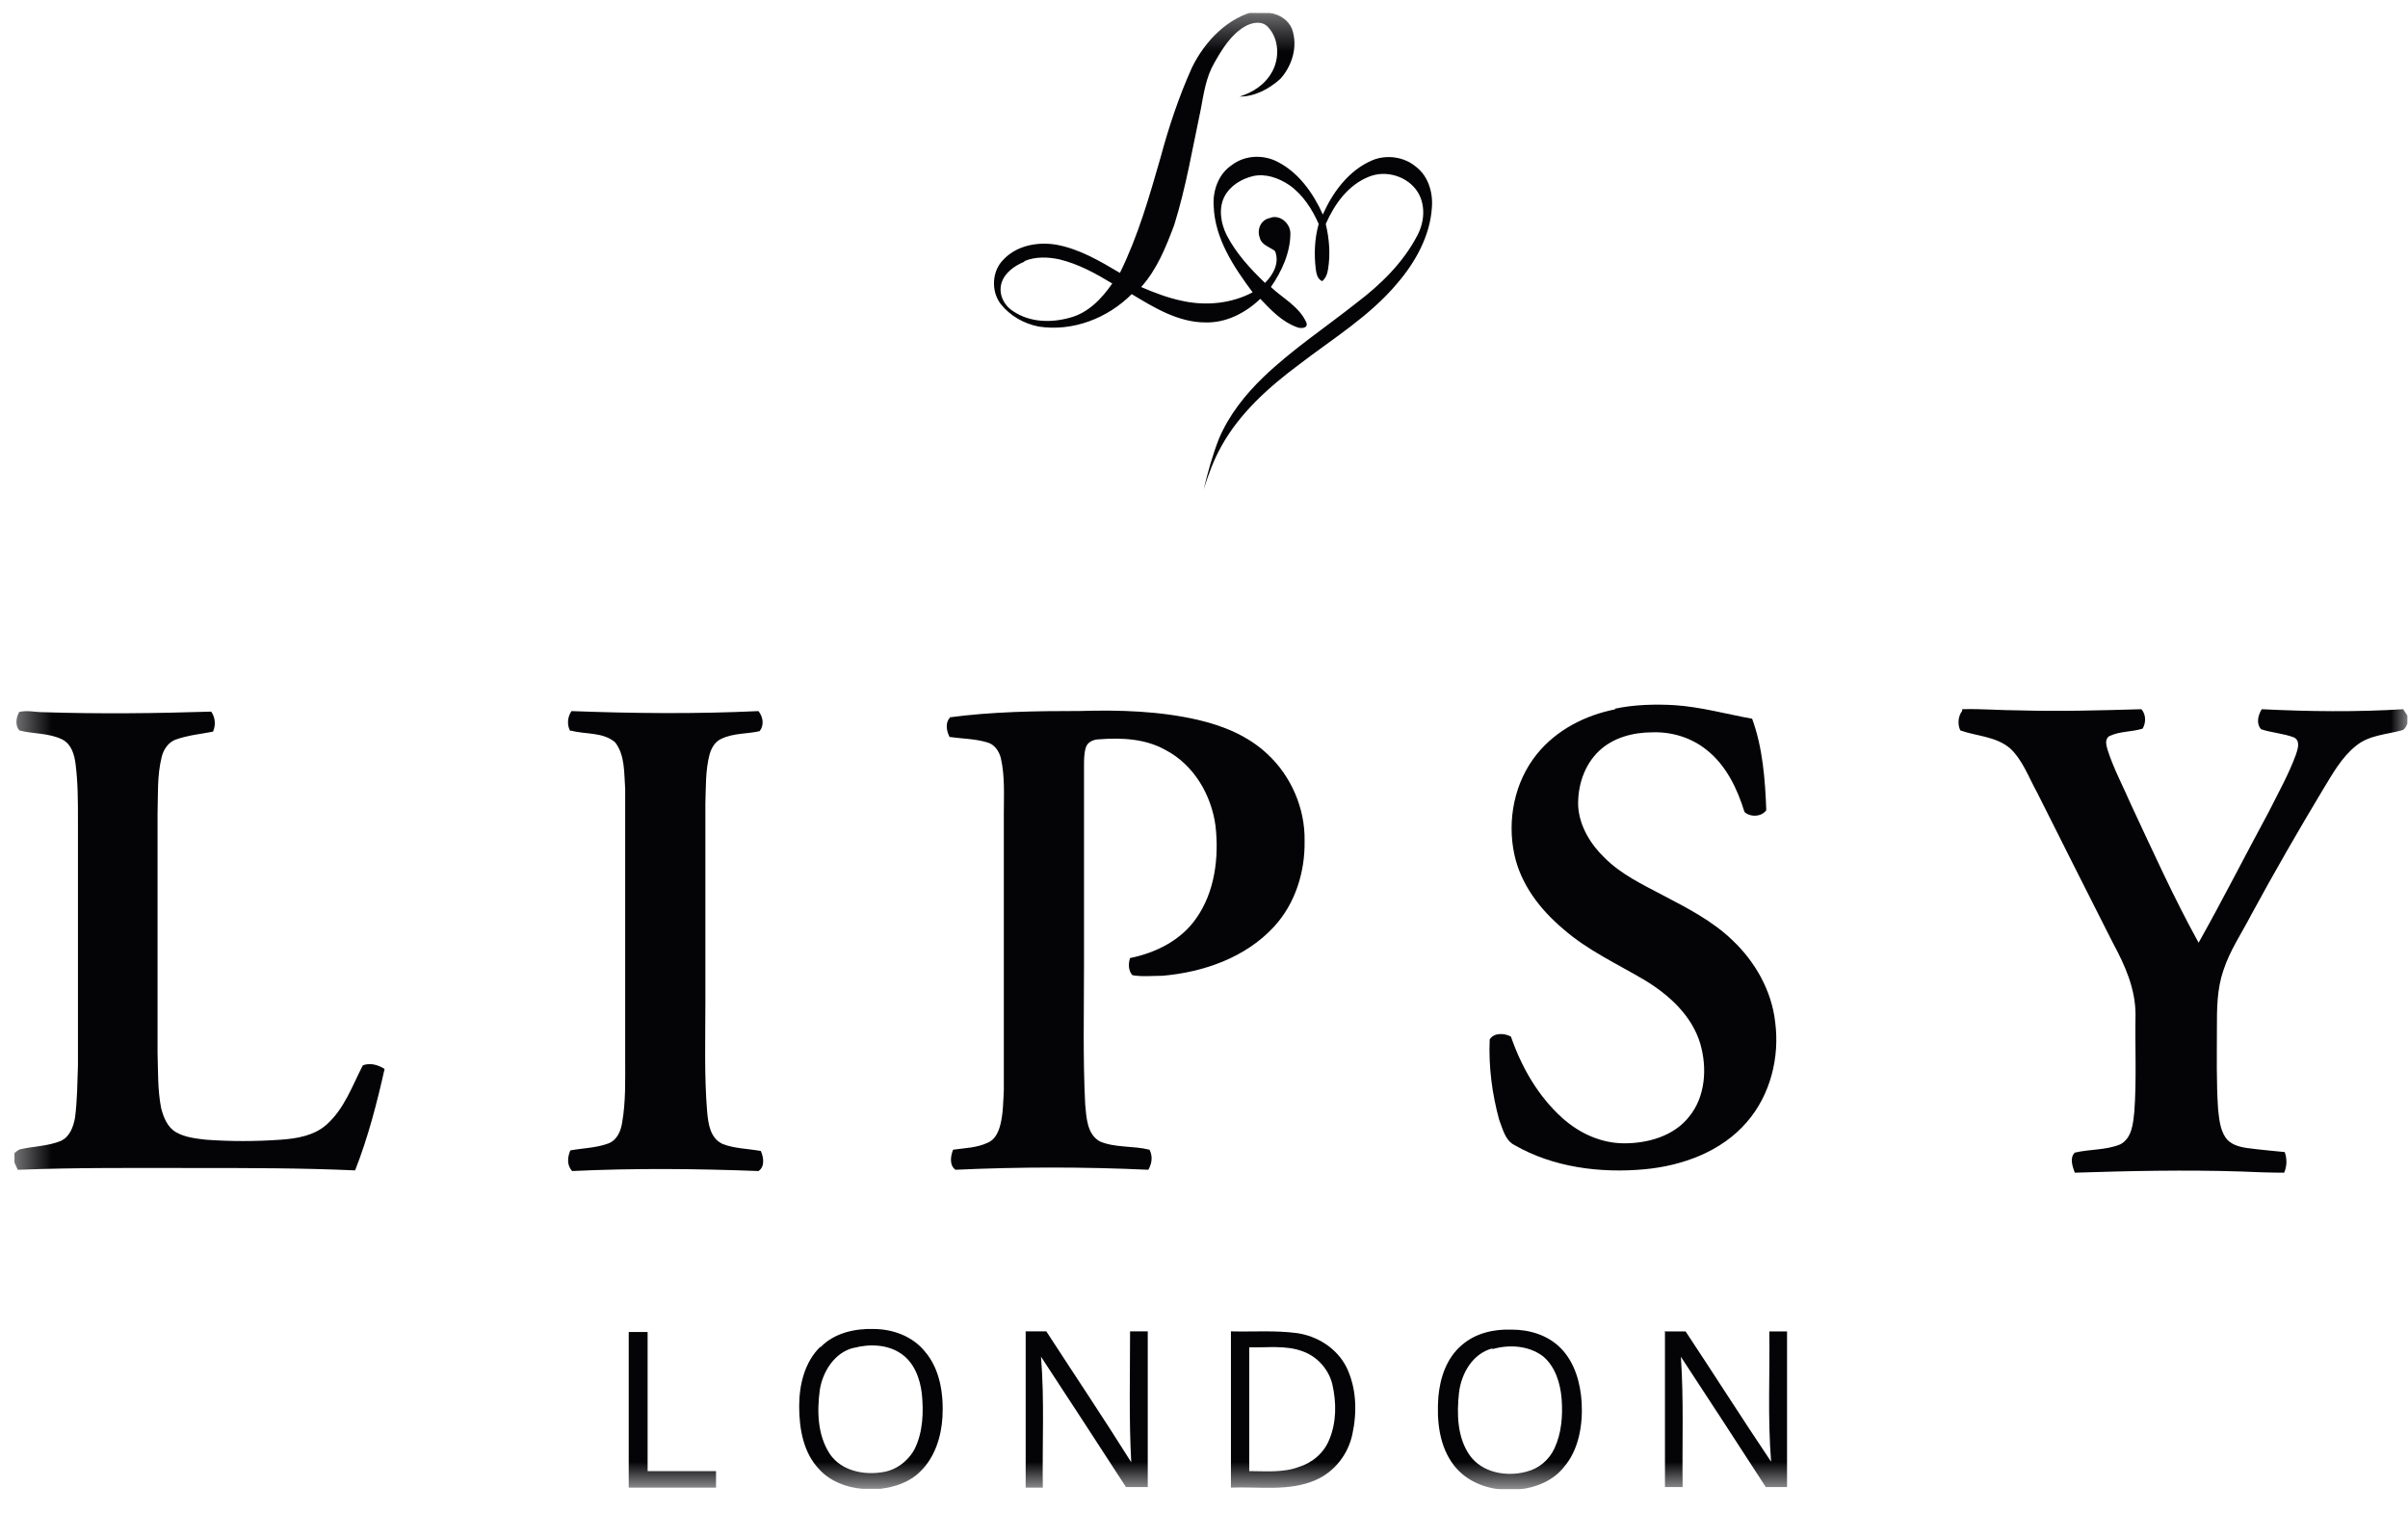 <svg width="70" height="44" viewBox="0 0 70 44" fill="none" xmlns="http://www.w3.org/2000/svg">
<g clip-path="url(#clip0_857_4461)">
<mask id="mask0_857_4461" style="mask-type:luminance" maskUnits="userSpaceOnUse" x="0" y="0" width="70" height="44">
<path d="M70 0.371H0.414V43.299H70V0.371Z" fill="white"/>
</mask>
<g mask="url(#mask0_857_4461)">
<path d="M29.779 7.608C29.488 7.728 29.196 7.934 29.11 8.242C29.025 8.551 29.179 8.877 29.453 9.048C29.933 9.374 30.55 9.391 31.099 9.237C31.631 9.099 32.025 8.688 32.333 8.242C31.853 7.951 31.356 7.676 30.791 7.539C30.465 7.471 30.105 7.454 29.779 7.591M36.517 0.373H36.894C37.185 0.408 37.459 0.579 37.562 0.853C37.734 1.35 37.562 1.916 37.219 2.293C36.894 2.585 36.482 2.808 36.036 2.808C36.414 2.688 36.774 2.465 36.979 2.088C37.202 1.693 37.185 1.128 36.859 0.785C36.688 0.596 36.397 0.648 36.191 0.768C35.779 1.008 35.522 1.436 35.299 1.83C35.059 2.242 34.991 2.722 34.905 3.185C34.665 4.316 34.476 5.448 34.133 6.545C33.894 7.179 33.636 7.831 33.173 8.345C33.568 8.516 33.979 8.671 34.408 8.756C35.076 8.894 35.796 8.825 36.414 8.499C35.865 7.762 35.316 6.939 35.282 5.996C35.248 5.551 35.419 5.053 35.814 4.796C36.191 4.505 36.739 4.488 37.151 4.711C37.751 5.019 38.179 5.619 38.454 6.236C38.745 5.585 39.208 4.951 39.894 4.659C40.305 4.488 40.819 4.556 41.162 4.848C41.522 5.122 41.66 5.602 41.625 6.031C41.574 6.854 41.145 7.625 40.614 8.242C39.808 9.202 38.728 9.854 37.751 10.608C36.877 11.259 36.036 12.014 35.505 12.974C35.282 13.368 35.128 13.797 34.991 14.225C35.111 13.728 35.248 13.231 35.436 12.751C35.728 12.065 36.191 11.482 36.722 10.968C37.562 10.162 38.522 9.528 39.431 8.808C40.134 8.276 40.785 7.642 41.197 6.854C41.402 6.476 41.454 5.979 41.214 5.585C40.922 5.122 40.288 4.933 39.791 5.139C39.191 5.379 38.797 5.928 38.539 6.511C38.642 6.939 38.677 7.385 38.608 7.814C38.591 7.951 38.539 8.088 38.437 8.174C38.299 8.122 38.265 7.951 38.248 7.814C38.197 7.385 38.214 6.939 38.334 6.511C38.145 6.082 37.871 5.654 37.477 5.379C37.168 5.173 36.791 5.036 36.414 5.122C36.071 5.208 35.745 5.413 35.591 5.722C35.419 6.065 35.488 6.494 35.659 6.836C35.934 7.368 36.345 7.814 36.774 8.225C37.014 7.985 37.202 7.642 37.065 7.299C36.911 7.179 36.671 7.128 36.619 6.905C36.534 6.665 36.654 6.391 36.911 6.339C37.202 6.219 37.511 6.494 37.511 6.785C37.511 7.351 37.254 7.899 36.945 8.345C37.288 8.671 37.768 8.911 37.974 9.374C38.042 9.545 37.819 9.562 37.699 9.511C37.271 9.357 36.945 9.014 36.636 8.688C36.208 9.099 35.642 9.391 35.042 9.374C34.254 9.374 33.551 8.945 32.899 8.551C32.196 9.254 31.185 9.648 30.191 9.494C29.762 9.408 29.368 9.185 29.093 8.842C28.802 8.465 28.836 7.882 29.162 7.556C29.539 7.145 30.139 7.025 30.688 7.111C31.373 7.231 31.973 7.591 32.556 7.934C33.088 6.854 33.413 5.705 33.739 4.573C33.979 3.682 34.271 2.808 34.648 1.968C35.025 1.196 35.694 0.493 36.568 0.305" fill="#040407"/>
<path d="M46.94 20.605C47.505 20.485 48.105 20.468 48.688 20.502C49.443 20.553 50.18 20.759 50.934 20.896C51.243 21.736 51.311 22.662 51.346 23.553C51.209 23.759 50.866 23.759 50.711 23.605C50.506 22.936 50.18 22.251 49.614 21.805C49.168 21.445 48.603 21.273 48.037 21.291C47.471 21.291 46.888 21.445 46.477 21.839C46.048 22.251 45.86 22.851 45.877 23.433C45.911 24.016 46.237 24.548 46.648 24.942C47.128 25.422 47.745 25.714 48.328 26.022C49.048 26.399 49.786 26.776 50.368 27.342C51.02 27.959 51.5 28.799 51.603 29.708C51.74 30.737 51.466 31.834 50.78 32.623C50.043 33.48 48.911 33.891 47.814 33.994C46.528 34.114 45.157 33.943 44.025 33.291C43.751 33.154 43.682 32.811 43.58 32.554C43.374 31.8 43.271 31.011 43.305 30.222C43.425 30.017 43.734 30.034 43.922 30.137C44.231 31.028 44.711 31.868 45.414 32.502C45.911 32.948 46.545 33.24 47.214 33.24C47.9 33.24 48.654 33.034 49.1 32.468C49.58 31.885 49.631 31.045 49.426 30.342C49.186 29.537 48.534 28.937 47.831 28.508C47.026 28.028 46.151 27.634 45.431 26.999C44.763 26.434 44.214 25.714 44.025 24.856C43.803 23.845 44.025 22.731 44.677 21.925C45.243 21.222 46.083 20.793 46.957 20.622" fill="#040407"/>
<path d="M57.039 20.619C57.587 20.602 58.153 20.653 58.702 20.653C59.884 20.687 61.067 20.653 62.25 20.619C62.387 20.773 62.387 21.013 62.285 21.184C61.959 21.287 61.616 21.253 61.307 21.407C61.17 21.51 61.239 21.699 61.273 21.819C61.444 22.35 61.719 22.864 61.942 23.379C62.576 24.733 63.193 26.105 63.913 27.408C64.616 26.156 65.267 24.87 65.953 23.602C66.228 23.053 66.536 22.505 66.742 21.939C66.793 21.785 66.879 21.544 66.691 21.442C66.382 21.322 66.039 21.305 65.73 21.202C65.576 21.03 65.645 20.79 65.748 20.619C67.119 20.687 68.49 20.704 69.862 20.619C69.896 20.687 69.948 20.739 69.982 20.807V21.03C69.982 21.03 69.931 21.219 69.811 21.236C69.365 21.356 68.868 21.373 68.49 21.682C68.062 22.024 67.805 22.505 67.531 22.95C66.811 24.15 66.108 25.367 65.439 26.602C65.165 27.133 64.822 27.631 64.633 28.213C64.445 28.762 64.445 29.328 64.445 29.893C64.445 30.682 64.427 31.453 64.479 32.242C64.513 32.534 64.53 32.825 64.702 33.082C64.839 33.271 65.079 33.339 65.302 33.374C65.679 33.425 66.056 33.459 66.416 33.494C66.485 33.682 66.485 33.905 66.399 34.094C65.97 34.094 65.559 34.077 65.13 34.059C63.519 34.008 61.925 34.042 60.313 34.094C60.245 33.905 60.159 33.665 60.313 33.511C60.742 33.408 61.222 33.442 61.633 33.271C61.976 33.099 62.01 32.654 62.044 32.328C62.113 31.385 62.062 30.442 62.079 29.499C62.079 28.745 61.77 28.059 61.427 27.425C60.69 25.968 59.953 24.51 59.216 23.036C58.976 22.607 58.804 22.11 58.444 21.767C58.033 21.407 57.467 21.407 56.987 21.236C56.901 21.064 56.919 20.825 57.039 20.67" fill="#040407"/>
<path d="M27.569 20.86C28.838 20.688 30.123 20.671 31.392 20.671C32.541 20.637 33.706 20.671 34.821 20.928C35.558 21.1 36.278 21.391 36.844 21.923C37.529 22.557 37.941 23.5 37.924 24.443C37.941 25.352 37.65 26.277 37.032 26.946C36.209 27.837 34.992 28.266 33.792 28.369C33.501 28.369 33.209 28.403 32.918 28.352C32.798 28.215 32.798 28.026 32.849 27.854C33.604 27.7 34.324 27.34 34.769 26.706C35.318 25.934 35.438 24.923 35.335 24.014C35.215 23.106 34.701 22.231 33.878 21.803C33.295 21.477 32.609 21.443 31.958 21.494C31.804 21.494 31.615 21.563 31.564 21.734C31.512 21.906 31.512 22.094 31.512 22.266V28.026C31.512 29.397 31.478 30.752 31.546 32.106C31.581 32.483 31.598 32.98 31.975 33.186C32.421 33.375 32.935 33.306 33.415 33.426C33.518 33.615 33.484 33.838 33.381 34.009C31.512 33.923 29.643 33.923 27.775 34.009C27.586 33.872 27.638 33.598 27.706 33.426C28.049 33.375 28.392 33.375 28.718 33.22C28.923 33.135 29.026 32.912 29.078 32.706C29.163 32.38 29.163 32.02 29.181 31.695C29.181 29.02 29.181 26.329 29.181 23.654C29.181 23.123 29.215 22.574 29.095 22.043C29.043 21.837 28.906 21.631 28.683 21.58C28.34 21.477 27.963 21.477 27.603 21.426C27.518 21.254 27.466 21.014 27.62 20.86" fill="#040407"/>
<path d="M0.534 20.706C0.774 20.638 1.014 20.706 1.254 20.706C2.883 20.758 4.511 20.741 6.14 20.689C6.26 20.861 6.277 21.083 6.191 21.272C5.831 21.341 5.471 21.375 5.129 21.495C4.906 21.563 4.751 21.786 4.7 22.009C4.563 22.558 4.597 23.123 4.58 23.689C4.58 25.986 4.58 28.284 4.58 30.598C4.597 31.13 4.58 31.678 4.683 32.21C4.751 32.484 4.871 32.775 5.111 32.913C5.369 33.067 5.694 33.101 5.986 33.135C6.706 33.187 7.426 33.187 8.163 33.135C8.643 33.101 9.14 33.015 9.5 32.69C10.014 32.227 10.237 31.575 10.546 30.975C10.752 30.89 10.992 30.958 11.18 31.078C10.957 32.072 10.7 33.067 10.323 34.027C8.78 33.958 7.237 33.958 5.694 33.958C3.963 33.958 2.231 33.941 0.517 34.01C0.483 33.941 0.448 33.855 0.414 33.787V33.53C0.414 33.53 0.517 33.427 0.603 33.41C0.98 33.324 1.391 33.324 1.768 33.17C2.026 33.05 2.128 32.775 2.18 32.501C2.248 31.987 2.248 31.473 2.266 30.975V23.826C2.266 23.295 2.266 22.746 2.197 22.215C2.163 21.941 2.077 21.632 1.803 21.495C1.408 21.306 0.963 21.341 0.568 21.238C0.431 21.101 0.465 20.843 0.568 20.689" fill="#040407"/>
<path d="M16.579 21.257C16.476 21.085 16.494 20.845 16.613 20.674C18.431 20.742 20.231 20.759 22.048 20.674C22.185 20.845 22.22 21.085 22.082 21.257C21.722 21.342 21.328 21.308 20.968 21.48C20.779 21.565 20.677 21.754 20.625 21.942C20.505 22.405 20.522 22.885 20.505 23.365C20.505 25.303 20.505 27.24 20.505 29.194C20.505 30.24 20.471 31.286 20.557 32.331C20.591 32.674 20.642 33.086 21.002 33.257C21.345 33.394 21.739 33.394 22.117 33.463C22.202 33.652 22.237 33.926 22.048 34.046C20.248 33.977 18.431 33.96 16.631 34.046C16.476 33.874 16.494 33.652 16.579 33.446C16.956 33.377 17.334 33.377 17.694 33.24C17.951 33.137 18.054 32.863 18.088 32.623C18.191 32.023 18.174 31.423 18.174 30.806C18.174 28.183 18.174 25.56 18.174 22.937C18.139 22.474 18.174 21.96 17.882 21.582C17.522 21.274 17.025 21.36 16.596 21.24" fill="#040407"/>
<path d="M24.81 39.187C24.261 39.324 23.918 39.873 23.832 40.404C23.747 41.038 23.764 41.724 24.124 42.273C24.45 42.753 25.084 42.89 25.633 42.804C26.044 42.753 26.404 42.478 26.593 42.118C26.833 41.621 26.85 41.055 26.798 40.524C26.747 40.078 26.575 39.615 26.198 39.358C25.804 39.084 25.273 39.067 24.827 39.187M23.85 39.17C24.244 38.758 24.844 38.621 25.392 38.638C25.941 38.638 26.524 38.844 26.884 39.29C27.33 39.804 27.433 40.541 27.398 41.193C27.364 41.775 27.175 42.375 26.747 42.787C26.438 43.096 26.01 43.233 25.598 43.284H25.067C24.604 43.25 24.124 43.061 23.815 42.718C23.352 42.238 23.232 41.535 23.232 40.884C23.232 40.267 23.387 39.598 23.85 39.152" fill="#040407"/>
<path d="M29.816 38.707H30.416C31.239 39.976 32.079 41.227 32.885 42.513C32.816 41.244 32.851 39.976 32.851 38.707H33.365C33.365 40.216 33.365 41.724 33.365 43.233C33.159 43.233 32.954 43.233 32.731 43.233C31.908 41.964 31.085 40.696 30.262 39.444C30.365 40.713 30.296 41.981 30.314 43.25H29.816V38.707Z" fill="#040407"/>
<path d="M36.315 39.187V42.77C36.795 42.77 37.292 42.822 37.755 42.65C38.149 42.53 38.492 42.239 38.646 41.844C38.852 41.347 38.852 40.781 38.732 40.25C38.629 39.821 38.303 39.444 37.875 39.29C37.378 39.101 36.829 39.187 36.315 39.17M35.783 38.707C36.435 38.724 37.069 38.673 37.703 38.758C38.303 38.844 38.869 39.204 39.143 39.753C39.435 40.353 39.452 41.056 39.315 41.69C39.195 42.273 38.8 42.787 38.252 43.027C37.48 43.37 36.606 43.216 35.783 43.25C35.783 41.742 35.783 40.233 35.783 38.707Z" fill="#040407"/>
<path d="M43.373 39.205C42.808 39.359 42.482 39.925 42.413 40.49C42.345 41.107 42.362 41.793 42.722 42.307C43.082 42.822 43.802 42.942 44.368 42.788C44.728 42.702 45.036 42.445 45.191 42.102C45.397 41.656 45.431 41.159 45.397 40.679C45.362 40.216 45.208 39.719 44.848 39.427C44.436 39.119 43.871 39.084 43.391 39.222M42.499 39.102C42.894 38.759 43.425 38.639 43.939 38.656C44.454 38.656 44.985 38.81 45.362 39.187C45.774 39.599 45.945 40.199 45.979 40.782C46.014 41.433 45.894 42.153 45.465 42.65C45.156 43.045 44.659 43.25 44.162 43.302H43.614C43.099 43.25 42.602 43.028 42.276 42.616C41.831 42.05 41.762 41.296 41.813 40.61C41.865 40.044 42.053 39.479 42.499 39.102Z" fill="#040407"/>
<path d="M48.383 38.709C48.589 38.709 48.794 38.709 49 38.709C49.84 39.977 50.646 41.246 51.486 42.497C51.383 41.229 51.452 39.96 51.434 38.709H51.949V43.234C51.743 43.234 51.537 43.234 51.331 43.234C50.509 41.966 49.686 40.697 48.863 39.446C48.949 40.714 48.897 41.966 48.914 43.234C48.743 43.234 48.571 43.234 48.4 43.234C48.4 41.726 48.4 40.217 48.4 38.691" fill="#040407"/>
<path d="M18.277 43.251C18.277 41.742 18.277 40.233 18.277 38.725C18.466 38.725 18.637 38.725 18.826 38.725V42.77H20.815C20.815 42.925 20.815 43.096 20.815 43.251C19.975 43.251 19.117 43.251 18.277 43.251Z" fill="#040407"/>
</g>
</g>
<defs>
<clipPath id="clip0_857_4461">
<rect width="69.586" height="42.928" fill="white" transform="translate(0.414 0.371)"/>
</clipPath>
</defs>
</svg>
